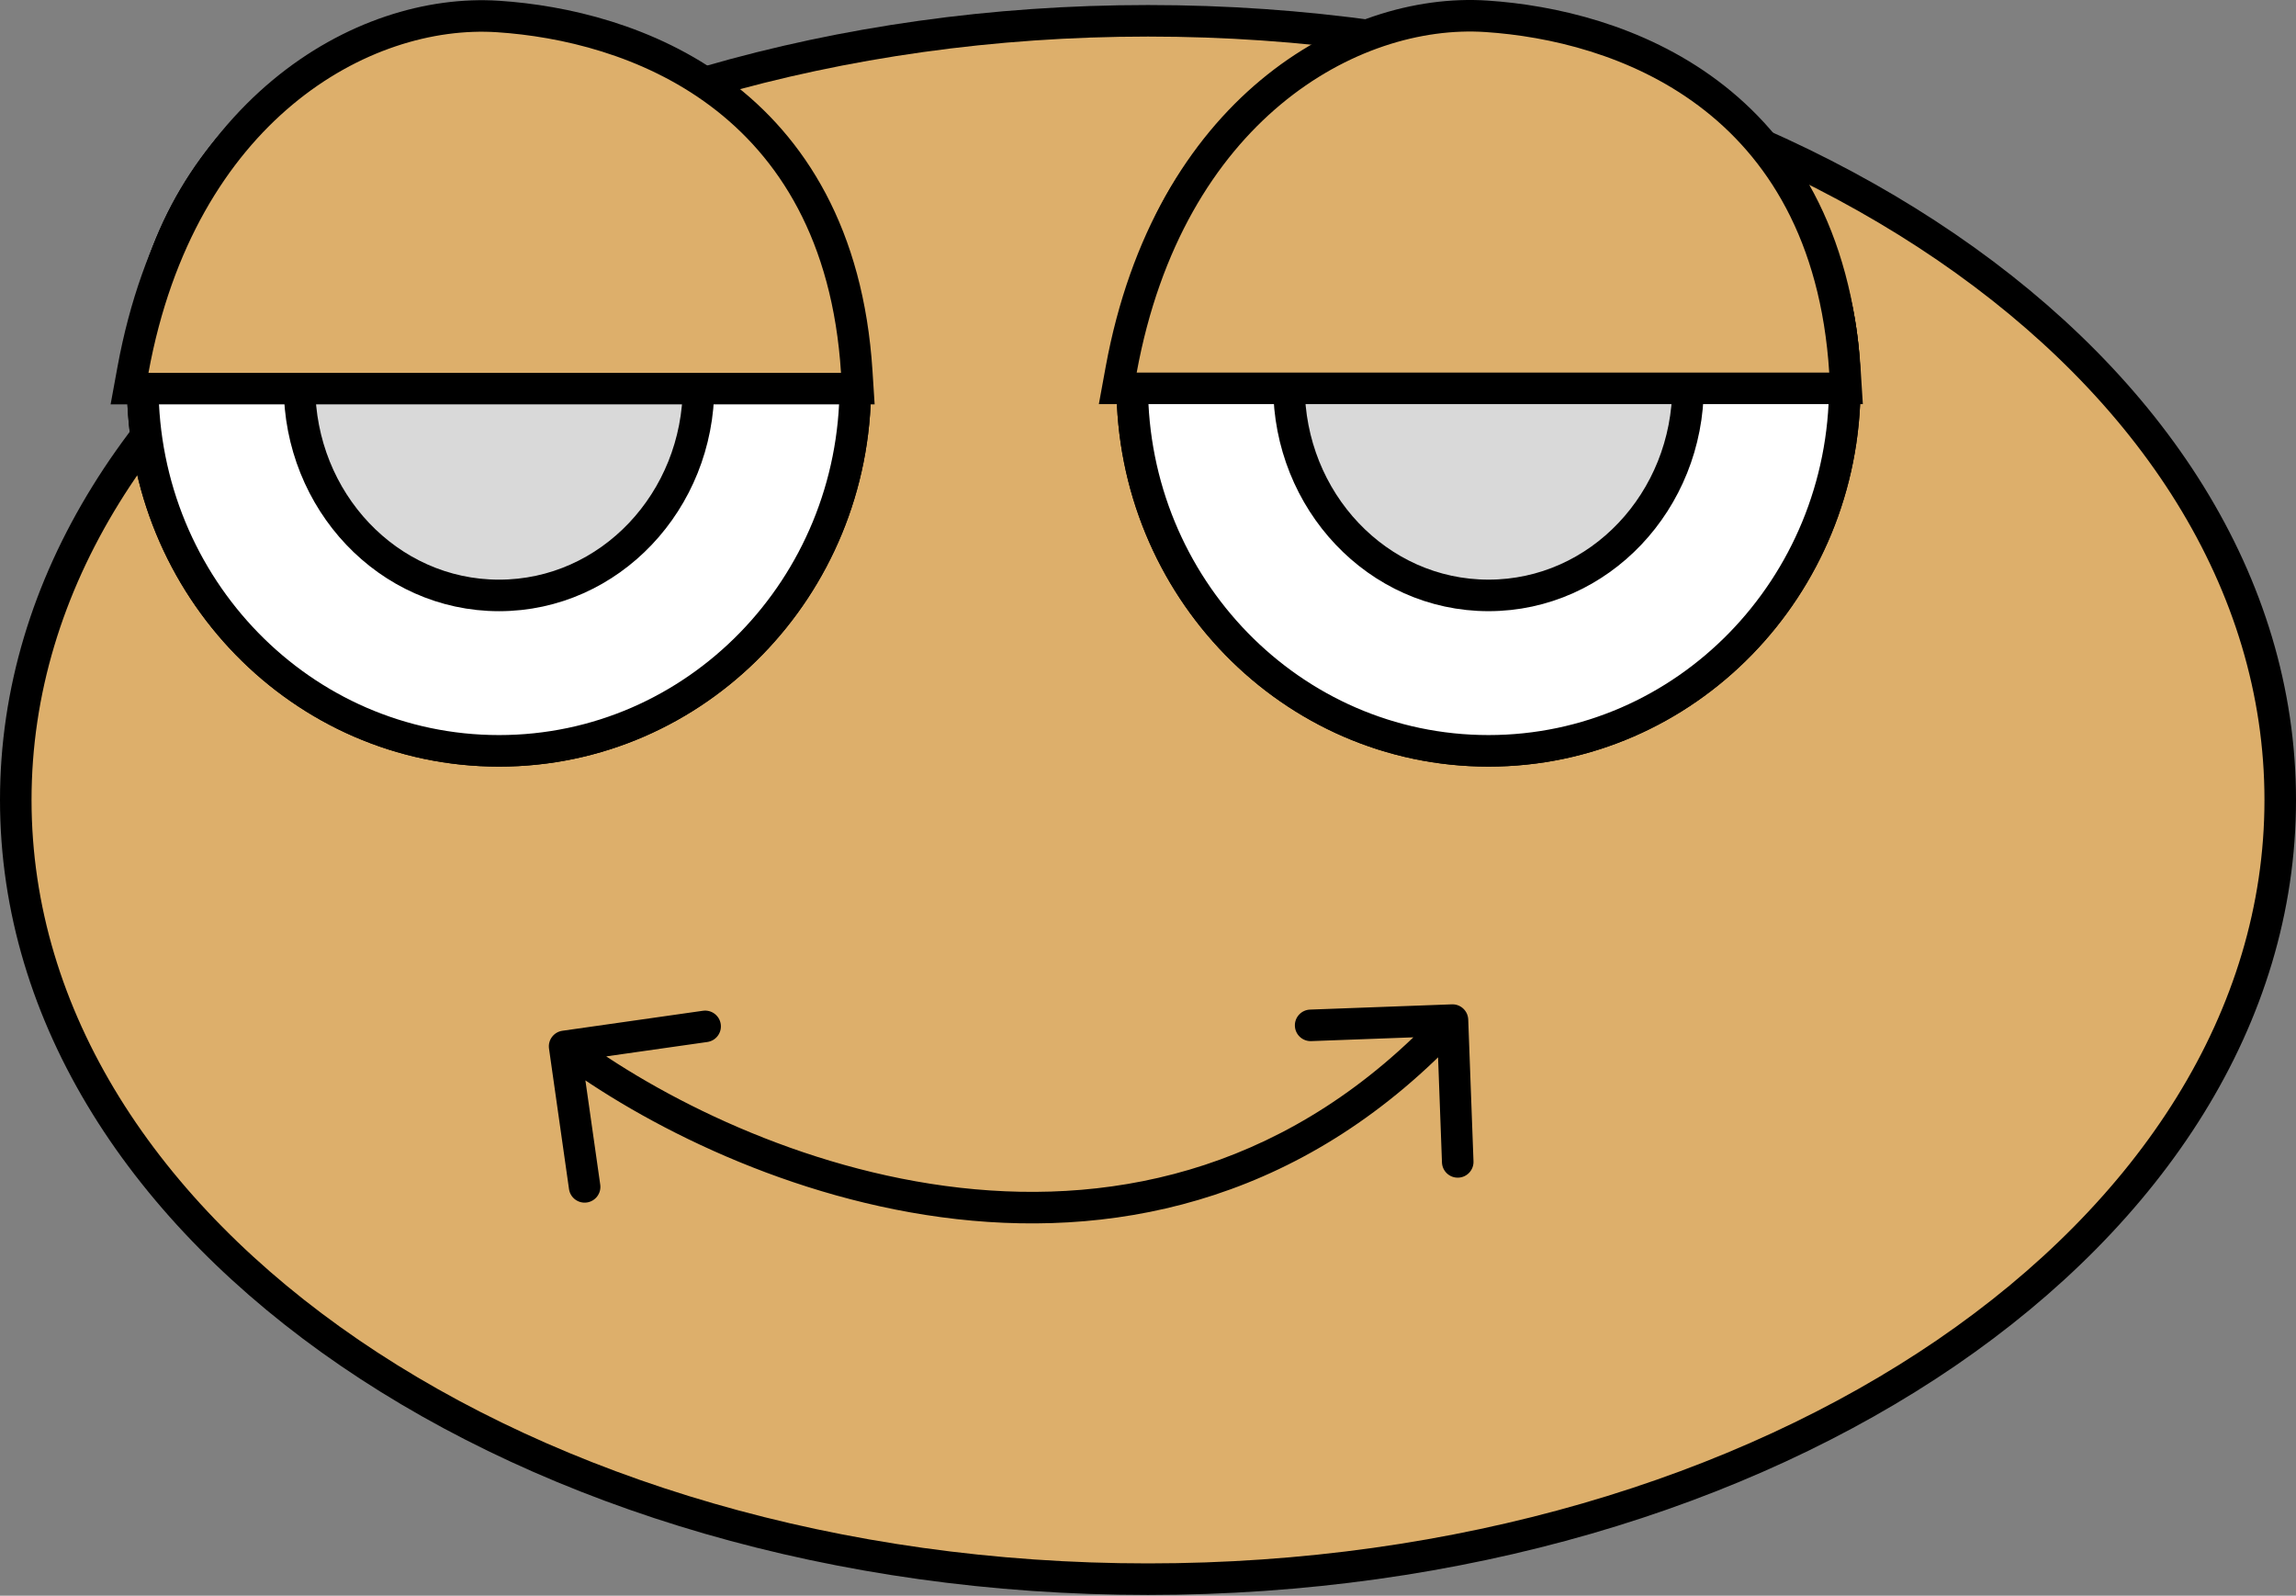 <svg width="364" height="253" viewBox="0 0 364 253" fill="none" xmlns="http://www.w3.org/2000/svg">
<rect x="0" y="0" width="364" height="253" fill="#808080" stroke="none"/>
<path d="M182 250.384C231.315 250.384 276.071 236.718 308.569 214.495C341.055 192.279 361.5 161.332 361.5 126.841C361.5 92.349 341.055 61.402 308.569 39.187C276.071 16.963 231.315 3.298 182 3.298C132.685 3.298 87.929 16.963 55.431 39.187C22.945 61.402 2.5 92.349 2.5 126.841C2.5 161.332 22.945 192.279 55.431 214.495C87.929 236.718 132.685 250.384 182 250.384Z" fill="#DDAF6B" stroke="black" stroke-width="5"/>
<path d="M79.115 119.049C110.37 119.049 135.599 93.077 135.599 61.174C135.599 29.271 110.37 3.299 79.115 3.299C47.86 3.299 22.631 29.271 22.631 61.174C22.631 93.077 47.86 119.049 79.115 119.049Z" fill="white" stroke="black" stroke-width="5"/>
<path d="M79.115 119.049C110.37 119.049 135.599 93.077 135.599 61.174C135.599 29.271 110.37 3.299 79.115 3.299C47.86 3.299 22.631 29.271 22.631 61.174C22.631 93.077 47.86 119.049 79.115 119.049Z" fill="white" stroke="black" stroke-width="5"/>
<path d="M79.115 94.407C96.708 94.407 110.75 79.42 110.75 61.211C110.75 43.002 96.708 28.015 79.115 28.015C61.522 28.015 47.48 43.002 47.48 61.211C47.48 79.42 61.522 94.407 79.115 94.407Z" fill="#D9D9D9" stroke="black" stroke-width="5"/>
<path d="M21.078 58.658L20.537 61.609H23.537H133.331H135.996L135.826 58.949C134.436 37.164 125.499 23.309 114.106 14.788C102.812 6.342 89.332 3.302 78.981 2.616C57.452 1.188 28.621 17.475 21.078 58.658Z" fill="#DDAF6B" stroke="black" stroke-width="5"/>
<path d="M235.984 119.048C267.238 119.048 292.467 93.076 292.467 61.172C292.467 29.269 267.238 3.297 235.984 3.297C204.729 3.297 179.5 29.269 179.5 61.172C179.5 93.076 204.729 119.048 235.984 119.048Z" fill="white" stroke="black" stroke-width="5"/>
<path d="M235.984 119.048C267.238 119.048 292.467 93.076 292.467 61.172C292.467 29.269 267.238 3.297 235.984 3.297C204.729 3.297 179.5 29.269 179.5 61.172C179.5 93.076 204.729 119.048 235.984 119.048Z" fill="white" stroke="black" stroke-width="5"/>
<path d="M235.984 94.404C253.577 94.404 267.619 79.418 267.619 61.209C267.619 43 253.577 28.013 235.984 28.013C218.391 28.013 204.349 43 204.349 61.209C204.349 79.418 218.391 94.404 235.984 94.404Z" fill="#D9D9D9" stroke="black" stroke-width="5"/>
<path d="M177.747 58.628L177.207 61.578H180.206H290.001H292.665L292.496 58.919C291.106 37.133 282.169 23.278 270.776 14.758C259.482 6.312 246.001 3.272 235.651 2.585C214.121 1.158 185.291 17.445 177.747 58.628Z" fill="#DDAF6B" stroke="black" stroke-width="5"/>
<path d="M89.161 163.433C87.794 163.628 86.844 164.894 87.038 166.26L90.209 188.536C90.404 189.903 91.67 190.853 93.037 190.659C94.404 190.464 95.354 189.198 95.159 187.831L92.341 168.031L112.141 165.212C113.508 165.018 114.459 163.752 114.264 162.385C114.069 161.018 112.803 160.068 111.437 160.262L89.161 163.433ZM232.768 161.648C232.717 160.268 231.557 159.191 230.177 159.242L207.692 160.076C206.313 160.127 205.236 161.287 205.287 162.667C205.338 164.047 206.498 165.124 207.878 165.073L227.864 164.331L228.605 184.318C228.656 185.697 229.816 186.774 231.196 186.723C232.576 186.672 233.653 185.512 233.602 184.132L232.768 161.648ZM88.012 167.907C101.731 178.207 125.313 190.328 151.665 193.296C178.13 196.276 207.433 190.011 232.102 163.442L228.438 160.039C205.03 185.25 177.398 191.162 152.225 188.327C126.941 185.48 104.183 173.795 91.014 163.909L88.012 167.907Z" fill="black"/>
</svg>
